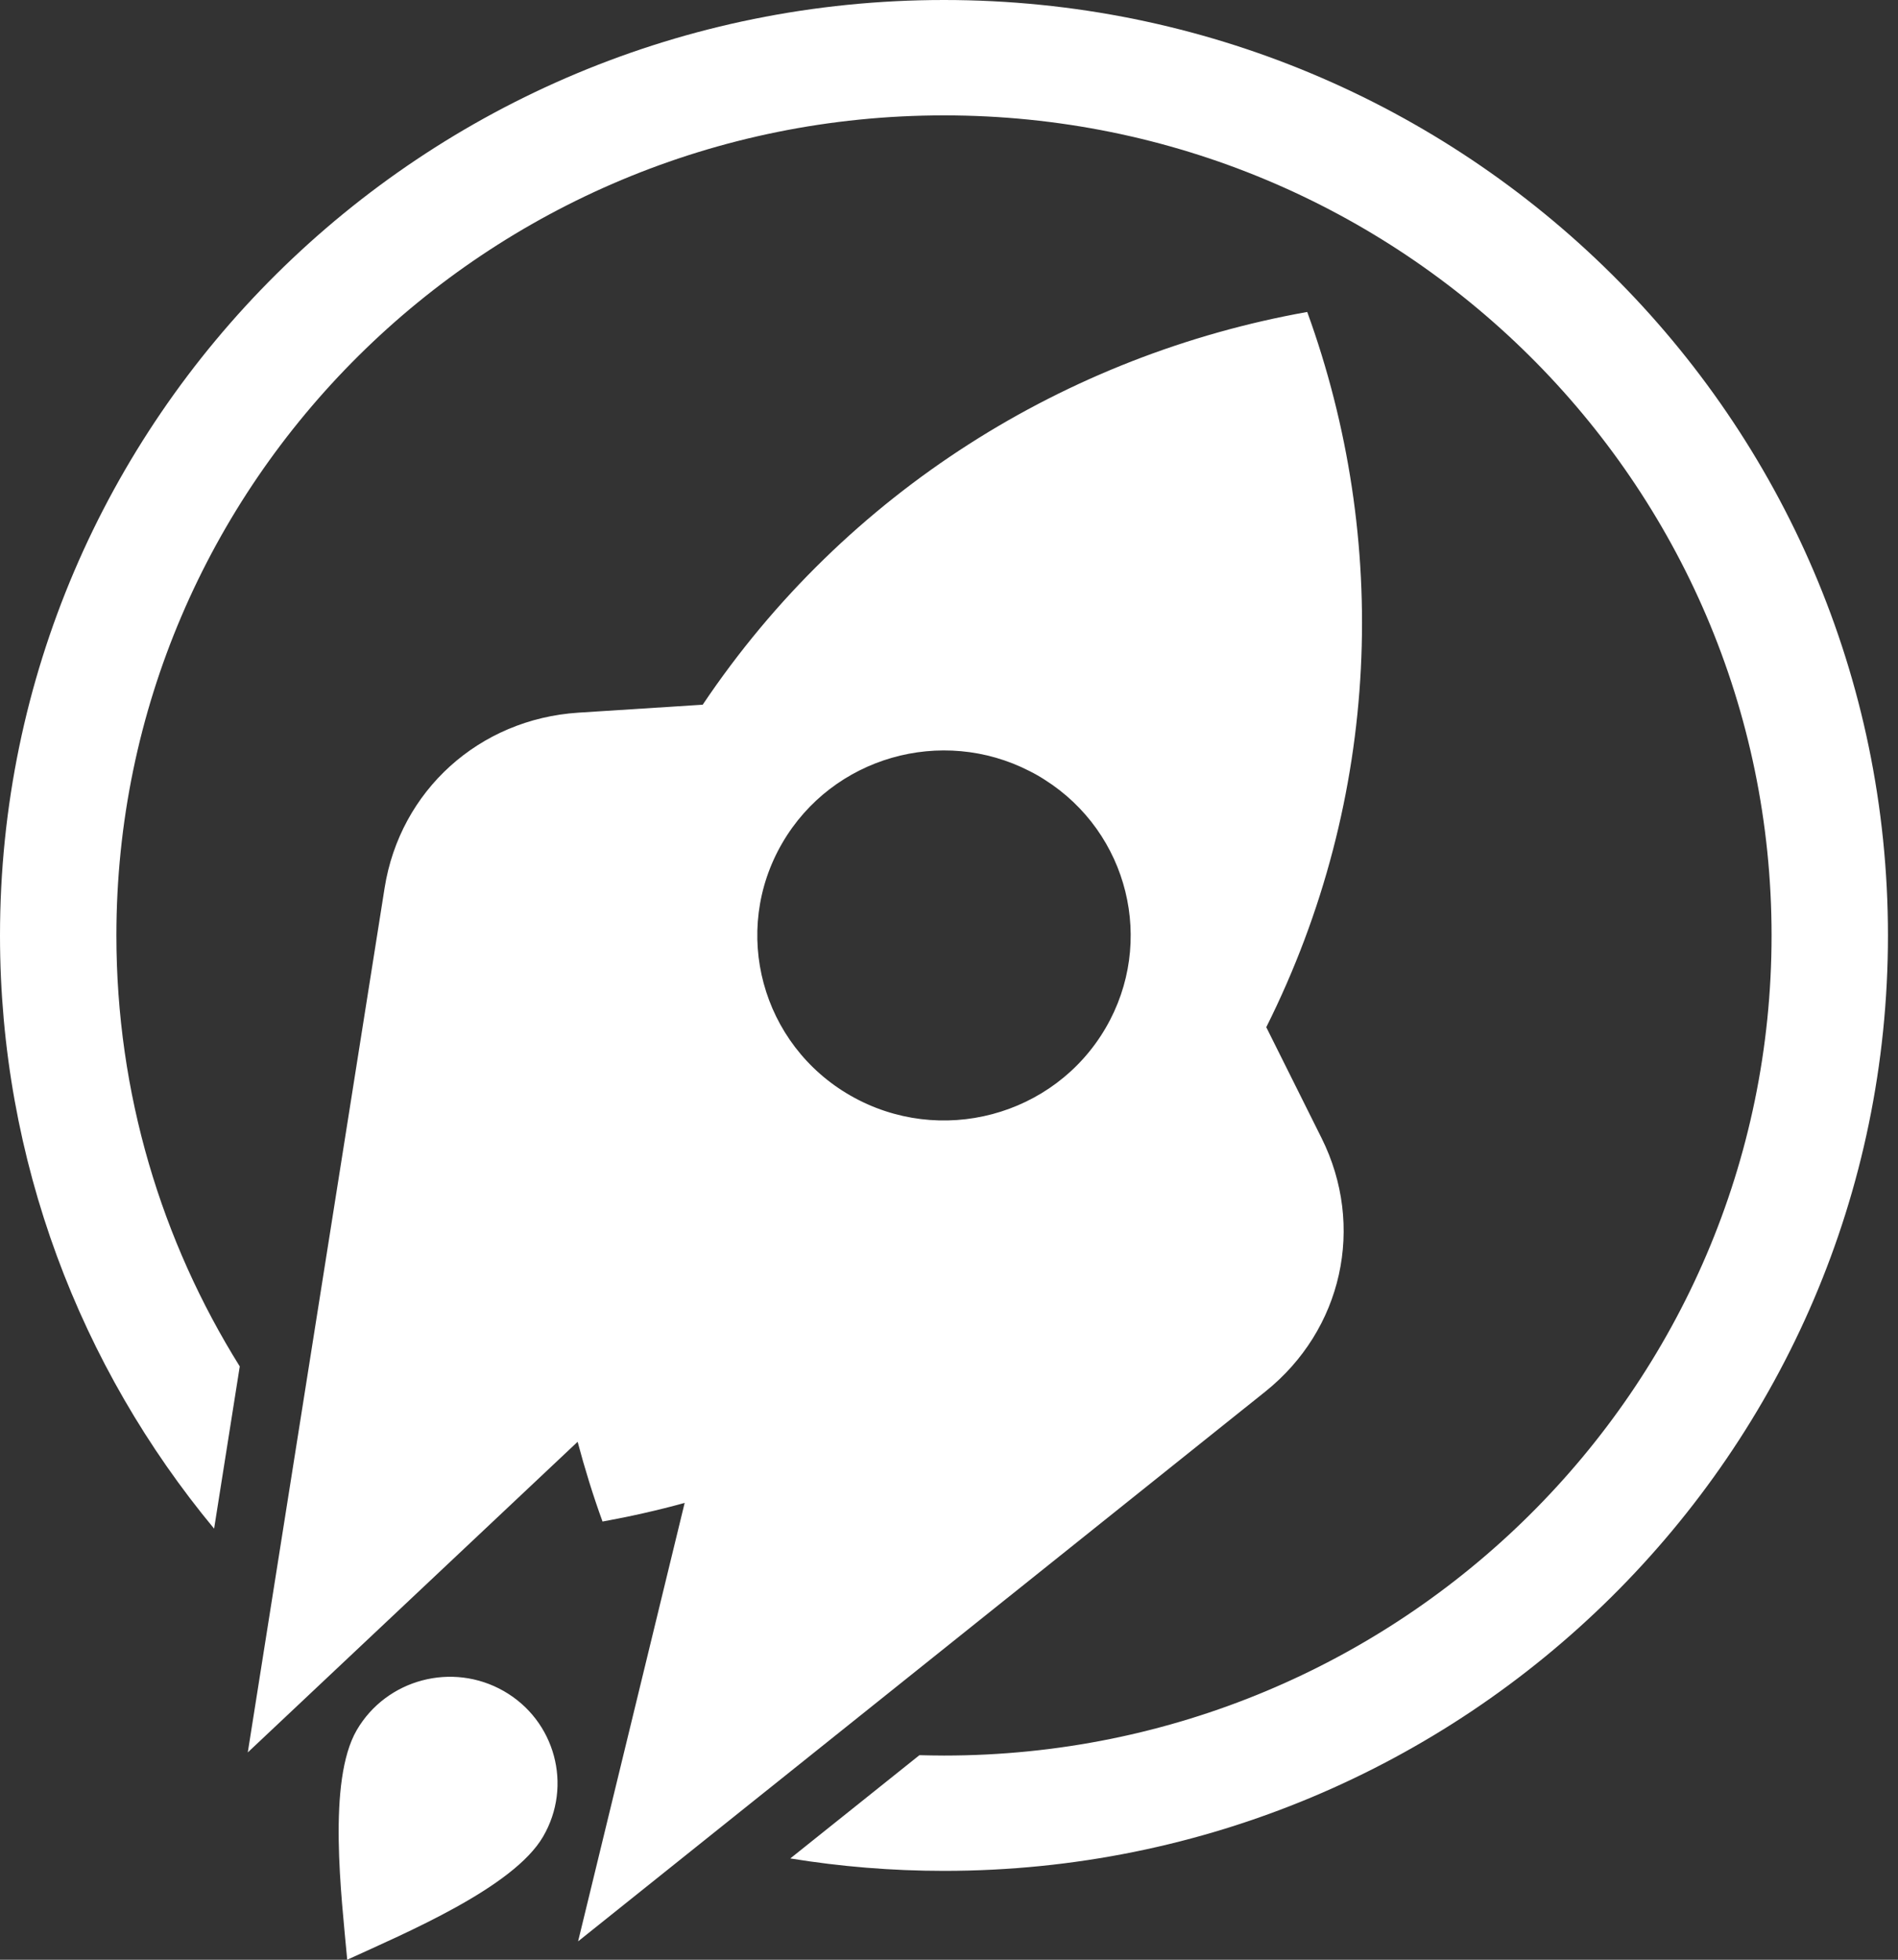 <svg width="31" height="32" viewBox="0 0 31 32" fill="none" xmlns="http://www.w3.org/2000/svg">
<rect x="0" y="0" width="31" height="32" fill="#333333" stroke="none"/>
<path d="M8.228 27.613C7.388 27.133 6.313 27.418 5.827 28.25C5.343 29.083 5.577 30.961 5.671 32C6.626 31.562 8.385 30.823 8.87 29.99C9.356 29.158 9.068 28.093 8.228 27.613ZM15.418 0C6.903 0 0 6.838 0 15.275C0 18.952 1.312 22.326 3.497 24.961L3.916 22.312C2.639 20.267 1.901 17.857 1.901 15.275C1.901 7.879 7.953 1.884 15.418 1.884C22.884 1.884 28.935 7.879 28.935 15.275C28.935 22.671 22.883 28.666 15.418 28.666C15.284 28.666 15.15 28.663 15.017 28.66L12.908 30.346C13.725 30.479 14.563 30.549 15.418 30.549C23.933 30.549 30.836 23.711 30.836 15.275C30.836 6.838 23.933 0 15.418 0ZM20.682 16.773C22.562 13.017 22.699 8.804 21.351 5.094C17.434 5.793 13.819 8.017 11.476 11.509V11.507L9.445 11.637C7.826 11.742 6.534 12.911 6.282 14.498L4.047 28.615L9.434 23.543V23.541C9.551 23.981 9.685 24.416 9.841 24.845C10.293 24.763 10.742 24.662 11.185 24.54L11.182 24.543L9.442 31.7L20.665 22.724C21.927 21.715 22.303 20.021 21.584 18.581L20.682 16.773ZM18.059 16.785C17.216 18.23 15.352 18.725 13.893 17.891C12.435 17.057 11.936 15.209 12.778 13.764C13.596 12.36 15.38 11.853 16.818 12.592C16.86 12.613 16.901 12.635 16.943 12.659C16.983 12.682 17.023 12.706 17.063 12.732C18.428 13.596 18.877 15.38 18.059 16.785Z" fill="white"/>
</svg>
